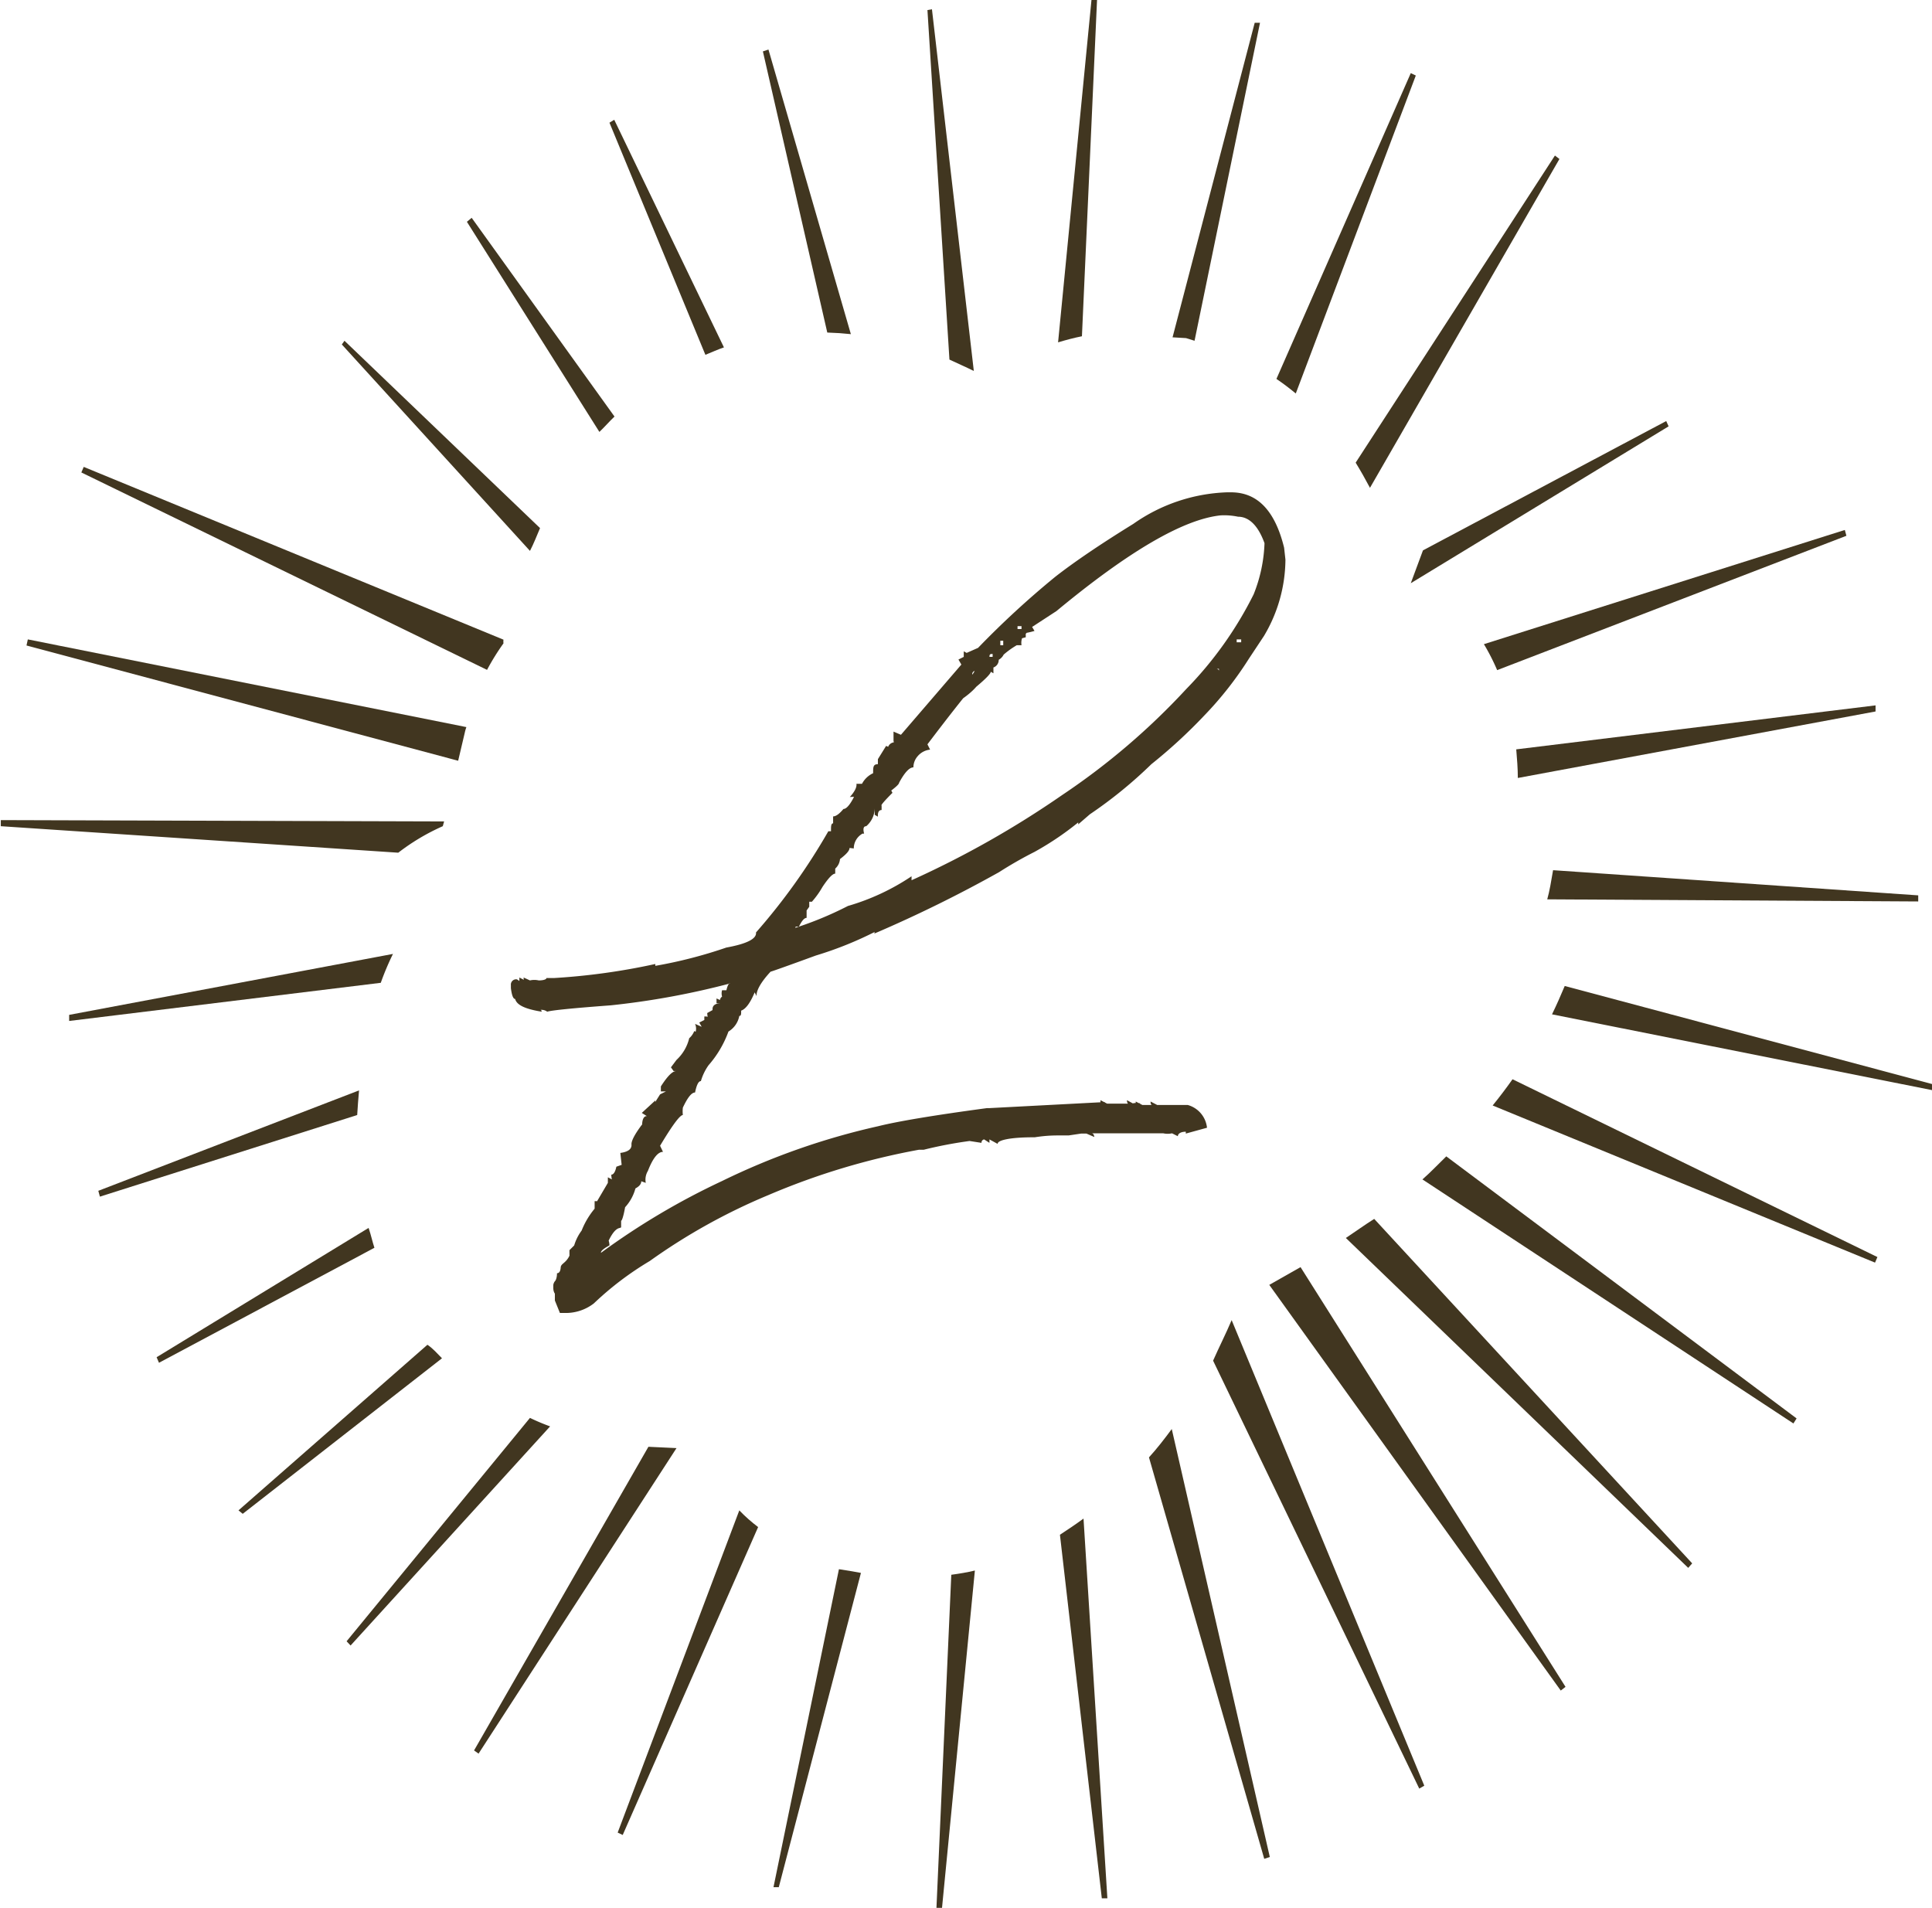 <svg xmlns="http://www.w3.org/2000/svg" viewBox="0 0 72.91 72.02"><defs><style>.cls-1{fill:#413620;}</style></defs><g id="Layer_2" data-name="Layer 2"><g id="Layer_1-2" data-name="Layer 1"><path class="cls-1" d="M46.29,18.58h.17c.11,0,.17,0,.17.05s-.17,0-.17-.05c1,0,1.66.7,2,2.09l.05.45A5.69,5.69,0,0,1,47.7,24l-.57.86A13.29,13.29,0,0,1,45.45,27a19.5,19.5,0,0,1-2,1.84,16.79,16.79,0,0,1-2.32,1.89l-.44.38c0-.12,0-.18.13-.18a11.18,11.18,0,0,1-1.78,1.22,14.93,14.93,0,0,0-1.33.76A49.73,49.73,0,0,1,33,35.23a.1.1,0,0,1,.11-.11,13.67,13.67,0,0,1-2.32.94c-1.12.41-1.69.61-1.71.61-.37.4-.54.71-.53.92h0l-.07-.14q-.25.6-.51.69c0,.13,0,.2-.07.2v0a.88.88,0,0,1-.41.59,4,4,0,0,1-.75,1.27,2,2,0,0,0-.29.6c-.09,0-.16.14-.22.43-.14,0-.29.21-.46.57a1.16,1.16,0,0,0,0,.28c-.11,0-.4.39-.86,1.16l.11.23q-.29,0-.57.72a.64.64,0,0,0-.08.45l-.17-.06c0,.1-.07.19-.22.27a1.7,1.7,0,0,1-.39.71c-.06.34-.12.51-.15.51l0,0v.26l-.25-.12h.09v-.09l.14.22q-.22,0-.45.48A.63.63,0,0,1,23,47c-.22.12-.33.21-.32.28h0a27.17,27.17,0,0,1,4.57-2.71,26.63,26.63,0,0,1,5.9-2.07c.72-.18,2.08-.41,4.09-.68v0h.08l4.38-.23s-.06.06-.17.06v-.13l.25.13h.8s-.05,0-.05-.13l.22.12a.63.63,0,0,1,.28,0s-.06.06-.17.06v-.13l.25.13h.36s-.05,0-.05-.13l.25.13h1.15a1,1,0,0,1,.73.86l-.8.22v-.07c-.2,0-.3.08-.3.17l-.22-.11a.76.76,0,0,1-.33,0h-.35l-.15,0s-.09,0-.28,0H41.17c.06,0,.1,0,.13.14L41,42.78H40.8l-.47.07v0H40c-.2,0-.51,0-.95.07,0,0,0,0-.05,0-.92,0-1.37.12-1.35.25L37.34,43h0s0,0,0,.13L37.14,43a.12.12,0,0,0-.1.13l-.45-.07a15.93,15.93,0,0,0-1.73.33q-.18,0-.18,0A26.59,26.59,0,0,0,29,45.1a22.66,22.66,0,0,0-4.48,2.49,11.77,11.77,0,0,0-2.11,1.6,1.73,1.73,0,0,1-1.1.36h-.18l-.19-.47,0-.26h0s-.06-.07-.06-.22V48.5a.29.29,0,0,1,.08-.17s.06-.09.06-.28c.08,0,.13-.07.14-.22s.19-.15.33-.44v-.21l.24-.24c0,.11,0,.17-.09.17a1.8,1.8,0,0,1,.31-.67,3,3,0,0,1,.6-.95l0,.12h.17s-.08.06-.28.06l0-.34c.15,0,.23,0,.24.11h.18s-.08.06-.27.06l-.05-.18.4-.68v-.21l.25.13s0,0,0,.11-.12-.11-.12-.34c.08,0,.15-.1.19-.3l.2-.07-.05-.45q.45-.06.42-.33c0-.13.12-.37.39-.73h.06v0s0,.06-.05.06q0-.39.18-.39v0L24.22,42l.51-.47q0,.15-.06.15l.24-.38.22-.11h-.19V41c.25-.39.44-.58.58-.58s0,0-.1,0h0l-.1-.14.21-.28h0a1.64,1.64,0,0,0,.48-.82s.12-.09.19-.27l.2.1h-.09v.08L26.23,39a.44.44,0,0,0,0-.36l.25.11v0l-.09-.16.37-.19v.18h-.18v-.22c.11,0,.17,0,.18.11s-.07-.08-.07-.24l.27-.15c0,.08,0,.11-.07.11l0,.06,0-.17c0-.15.13-.22.33-.22,0,0-.06,0-.18,0l0-.18.13.06s0-.07.08-.13a.42.42,0,0,1,0-.24h.19l0,0v.24h-.07c.05-.34.11-.5.18-.5L27.33,37c.12,0,.18,0,.19.11h.05a29.88,29.88,0,0,1-4.52.83q-2.14.16-2.4.24a.35.35,0,0,0-.21-.07h-.05s.05,0,.05.07c-.62-.1-.94-.25-1-.48v0c-.08,0-.13-.17-.16-.41v-.11a.2.2,0,0,1,.23-.22l.09.06v-.13l.25.13c-.06,0-.09,0-.09-.13L20,37a.73.73,0,0,1,.33,0v0c.2,0,.3-.05.29-.09.19,0,.28,0,.29,0a24.75,24.75,0,0,0,3.82-.53v.07a17.38,17.38,0,0,0,2.68-.69c.77-.14,1.15-.33,1.12-.57a23.38,23.38,0,0,0,2.73-3.82h.1c0-.19,0-.29.08-.3v0l0-.26c.11,0,.24-.1.39-.28.13,0,.3-.22.49-.65l.06,0v.2a1.43,1.43,0,0,0-.31,0c.19-.21.27-.38.25-.5h.21l0,0a.9.9,0,0,1,.42-.4c0-.23,0-.34.18-.34l0-.19.31-.5.19.08s0,0,0,.11h-.14c0-.22.13-.33.3-.33,0,0,0,.06-.07.06a.11.11,0,0,0,0-.1l0-.36.28.12,2.28-2.65,0,0-.11-.19.38-.19q0,.12-.18.12l0-.24.11.06.43-.19a33.74,33.74,0,0,1,2.91-2.68c.69-.54,1.67-1.21,2.95-2A6.52,6.52,0,0,1,46.29,18.58Zm-6.42,4.48-.92.6.09.15a2.5,2.5,0,0,1-.5.1s.05-.06.16-.06,0,.11-.13.11l0-.16h.14v.25l-.19.05c0-.09,0-.14.11-.14a.56.56,0,0,0-.08.39h-.18a3.38,3.38,0,0,0-.6.45c0-.12.05-.18.14-.18a.47.47,0,0,1-.22.28.3.3,0,0,1-.2.29v.22l-.1-.06c0,.07-.18.26-.55.57h0s-.16.2-.49.43c0,0-.48.59-1.38,1.78h0l0-.1.13.26a.71.71,0,0,0-.47.25.64.64,0,0,0-.16.42c-.15,0-.33.19-.54.58,0,.06-.16.2-.48.43,0-.08,0-.12.14-.12l0-.1.09.17c-.32.32-.45.48-.41.48v.17c-.1,0-.15.08-.14.25l-.12-.07v-.24h0a.91.91,0,0,1-.32.67c-.1,0-.13.09-.08.28h-.06l0,0a.64.64,0,0,0-.33.56L32.06,32c0,.1-.11.23-.36.42a.54.54,0,0,1-.18.36l0,.19c-.1,0-.26.17-.48.5a3.32,3.32,0,0,1-.4.56h-.38s.08-.06.28-.06l0,.25-.1.14s0,.09,0,.28c-.09,0-.18.11-.29.33h-.24s0-.05.14-.05c-.07.18-.11.27-.14.27l-.07-.12A13.2,13.2,0,0,0,32,34.19a8.58,8.58,0,0,0,2.4-1.12v.15A36,36,0,0,0,40.09,30a26.22,26.22,0,0,0,4.68-4,14.09,14.09,0,0,0,2.54-3.57,5.68,5.68,0,0,0,.41-1.93c-.23-.64-.57-1-1-1a2.54,2.54,0,0,0-.66-.05C44.66,19.6,42.61,20.79,39.87,23.06Zm-3.09,2.26a.13.13,0,0,0-.09.14h0S36.74,25.41,36.78,25.32Zm.68-.53v-.11c-.08,0-.12,0-.12.11Zm.4-.44v-.17h-.11v.17Zm.69-.61,0-.11H38.4l0,.11ZM46,25.32v-.08c-.07,0-.09,0-.07-.08v.08C45.94,25.24,46,25.27,46,25.32Zm.84-1.08v-.11h-.17l0,.11Z"/><path class="cls-1" d="M51.7,18.41,58.85,6l-.17-.13L51.16,17.46C51.35,17.77,51.53,18.09,51.7,18.41Z"/><path class="cls-1" d="M48.9,14.85l4.53-12-.19-.09L48.17,14.3C48.42,14.47,48.66,14.65,48.9,14.85Z"/><path class="cls-1" d="M44.76,12.76l.32.1,2.47-12-.2,0-3.1,11.87Z"/><path class="cls-1" d="M36.75,14,35.17.35,35,.38l.83,13.19C36.1,13.7,36.43,13.84,36.75,14Z"/><path class="cls-1" d="M32.11,12.61,29,1.87l-.21.07,2.43,10.61C31.54,12.56,31.83,12.58,32.11,12.61Z"/><path class="cls-1" d="M40.83,12.69,41.4,0h-.21L39.93,12.92C40.23,12.83,40.53,12.75,40.83,12.69Z"/><path class="cls-1" d="M20.38,19.93,13,12.86,12.9,13,20,20.79C20.15,20.5,20.26,20.21,20.38,19.93Z"/><path class="cls-1" d="M27.32,13.11,23.18,4.52,23,4.63l3.62,8.76C26.85,13.3,27.08,13.19,27.32,13.11Z"/><path class="cls-1" d="M23.19,15.72,17.8,8.22l-.18.15,5,7.93C22.83,16.1,23,15.9,23.19,15.72Z"/><path class="cls-1" d="M51.86,46l12,13-.15.17L50.79,46.72C51.15,46.48,51.51,46.22,51.86,46Z"/><path class="cls-1" d="M57.08,40.73l13.77,6.71-.09.21L56.33,41.72Q56.72,41.24,57.08,40.73Z"/><path class="cls-1" d="M54.58,43.64,67.8,53.53l-.12.19-14-9.21C54,44.23,54.27,43.94,54.58,43.64Z"/><path class="cls-1" d="M59.05,37.21l13.86,3.7,0,.23L58.57,38.28C58.74,37.93,58.9,37.57,59.05,37.21Z"/><path class="cls-1" d="M40.89,57.31l.9,14.33-.21,0L40,57.92C40.29,57.73,40.59,57.53,40.89,57.31Z"/><path class="cls-1" d="M44.22,53.93l3.7,16.15-.21.07L43.36,55C43.66,54.67,43.94,54.31,44.22,53.93Z"/><path class="cls-1" d="M46.48,49.82l7.27,17.57-.19.11L45.78,51.35C46,50.85,46.26,50.34,46.48,49.82Z"/><path class="cls-1" d="M49.08,47.82l10,15.84-.18.14-11-15.31Z"/><polygon class="cls-1" points="53.7 20.77 62.88 15.89 62.97 16.09 53.24 22.01 53.7 20.77"/><path class="cls-1" d="M57.22,28.28l13.56-1.66,0,.23L57.28,29.36C57.28,29,57.25,28.65,57.22,28.28Z"/><path class="cls-1" d="M56,24.31,69.62,20l.06.22L56.5,25.29A8.09,8.09,0,0,0,56,24.31Z"/><path class="cls-1" d="M36.79,59.27,35.55,72h-.21l.56-12.57C36.2,59.39,36.5,59.34,36.79,59.27Z"/><path class="cls-1" d="M58.61,32.84l13.78.95,0,.23-14-.08C58.48,33.62,58.54,33.25,58.61,32.84Z"/><path class="cls-1" d="M19,24.28a8.79,8.79,0,0,0-.62,1L3.07,17.83l.09-.21L19,24.14A.66.66,0,0,0,19,24.28Z"/><path class="cls-1" d="M32.16,59.3l.33.06-3.1,11.86-.2,0,2.47-12Z"/><path class="cls-1" d="M17.54,27.65l-.25,1.06L1,24.36l.05-.23L17.6,27.44A1.66,1.66,0,0,0,17.54,27.65Z"/><path class="cls-1" d="M16.71,31.18a8.1,8.1,0,0,0-1.68,1l-15-1,0-.23L16.76,31Z"/><path class="cls-1" d="M25.53,54.65,18.06,66.18l-.17-.12L24.47,54.6Z"/><path class="cls-1" d="M20.76,53.83,13.23,62.1l-.15-.16L20,53.51A7.85,7.85,0,0,0,20.76,53.83Z"/><path class="cls-1" d="M28.61,57.63,23.5,69.25l-.19-.09L27.9,57C28.13,57.24,28.36,57.44,28.61,57.63Z"/><path class="cls-1" d="M13.48,42.08,3.77,45.16l-.06-.22,9.84-3.79C13.52,41.46,13.5,41.77,13.48,42.08Z"/><path class="cls-1" d="M14.37,37.09,2.61,38.53l0-.23L14.83,36A10.14,10.14,0,0,0,14.37,37.09Z"/><path class="cls-1" d="M16.68,51.26,9.16,57.13,9,57l7.13-6.25C16.34,50.89,16.5,51.08,16.68,51.26Z"/><path class="cls-1" d="M14.13,47.09,6,51.43l-.09-.21,8-4.88C14,46.6,14.05,46.85,14.13,47.09Z"/></g></g></svg>